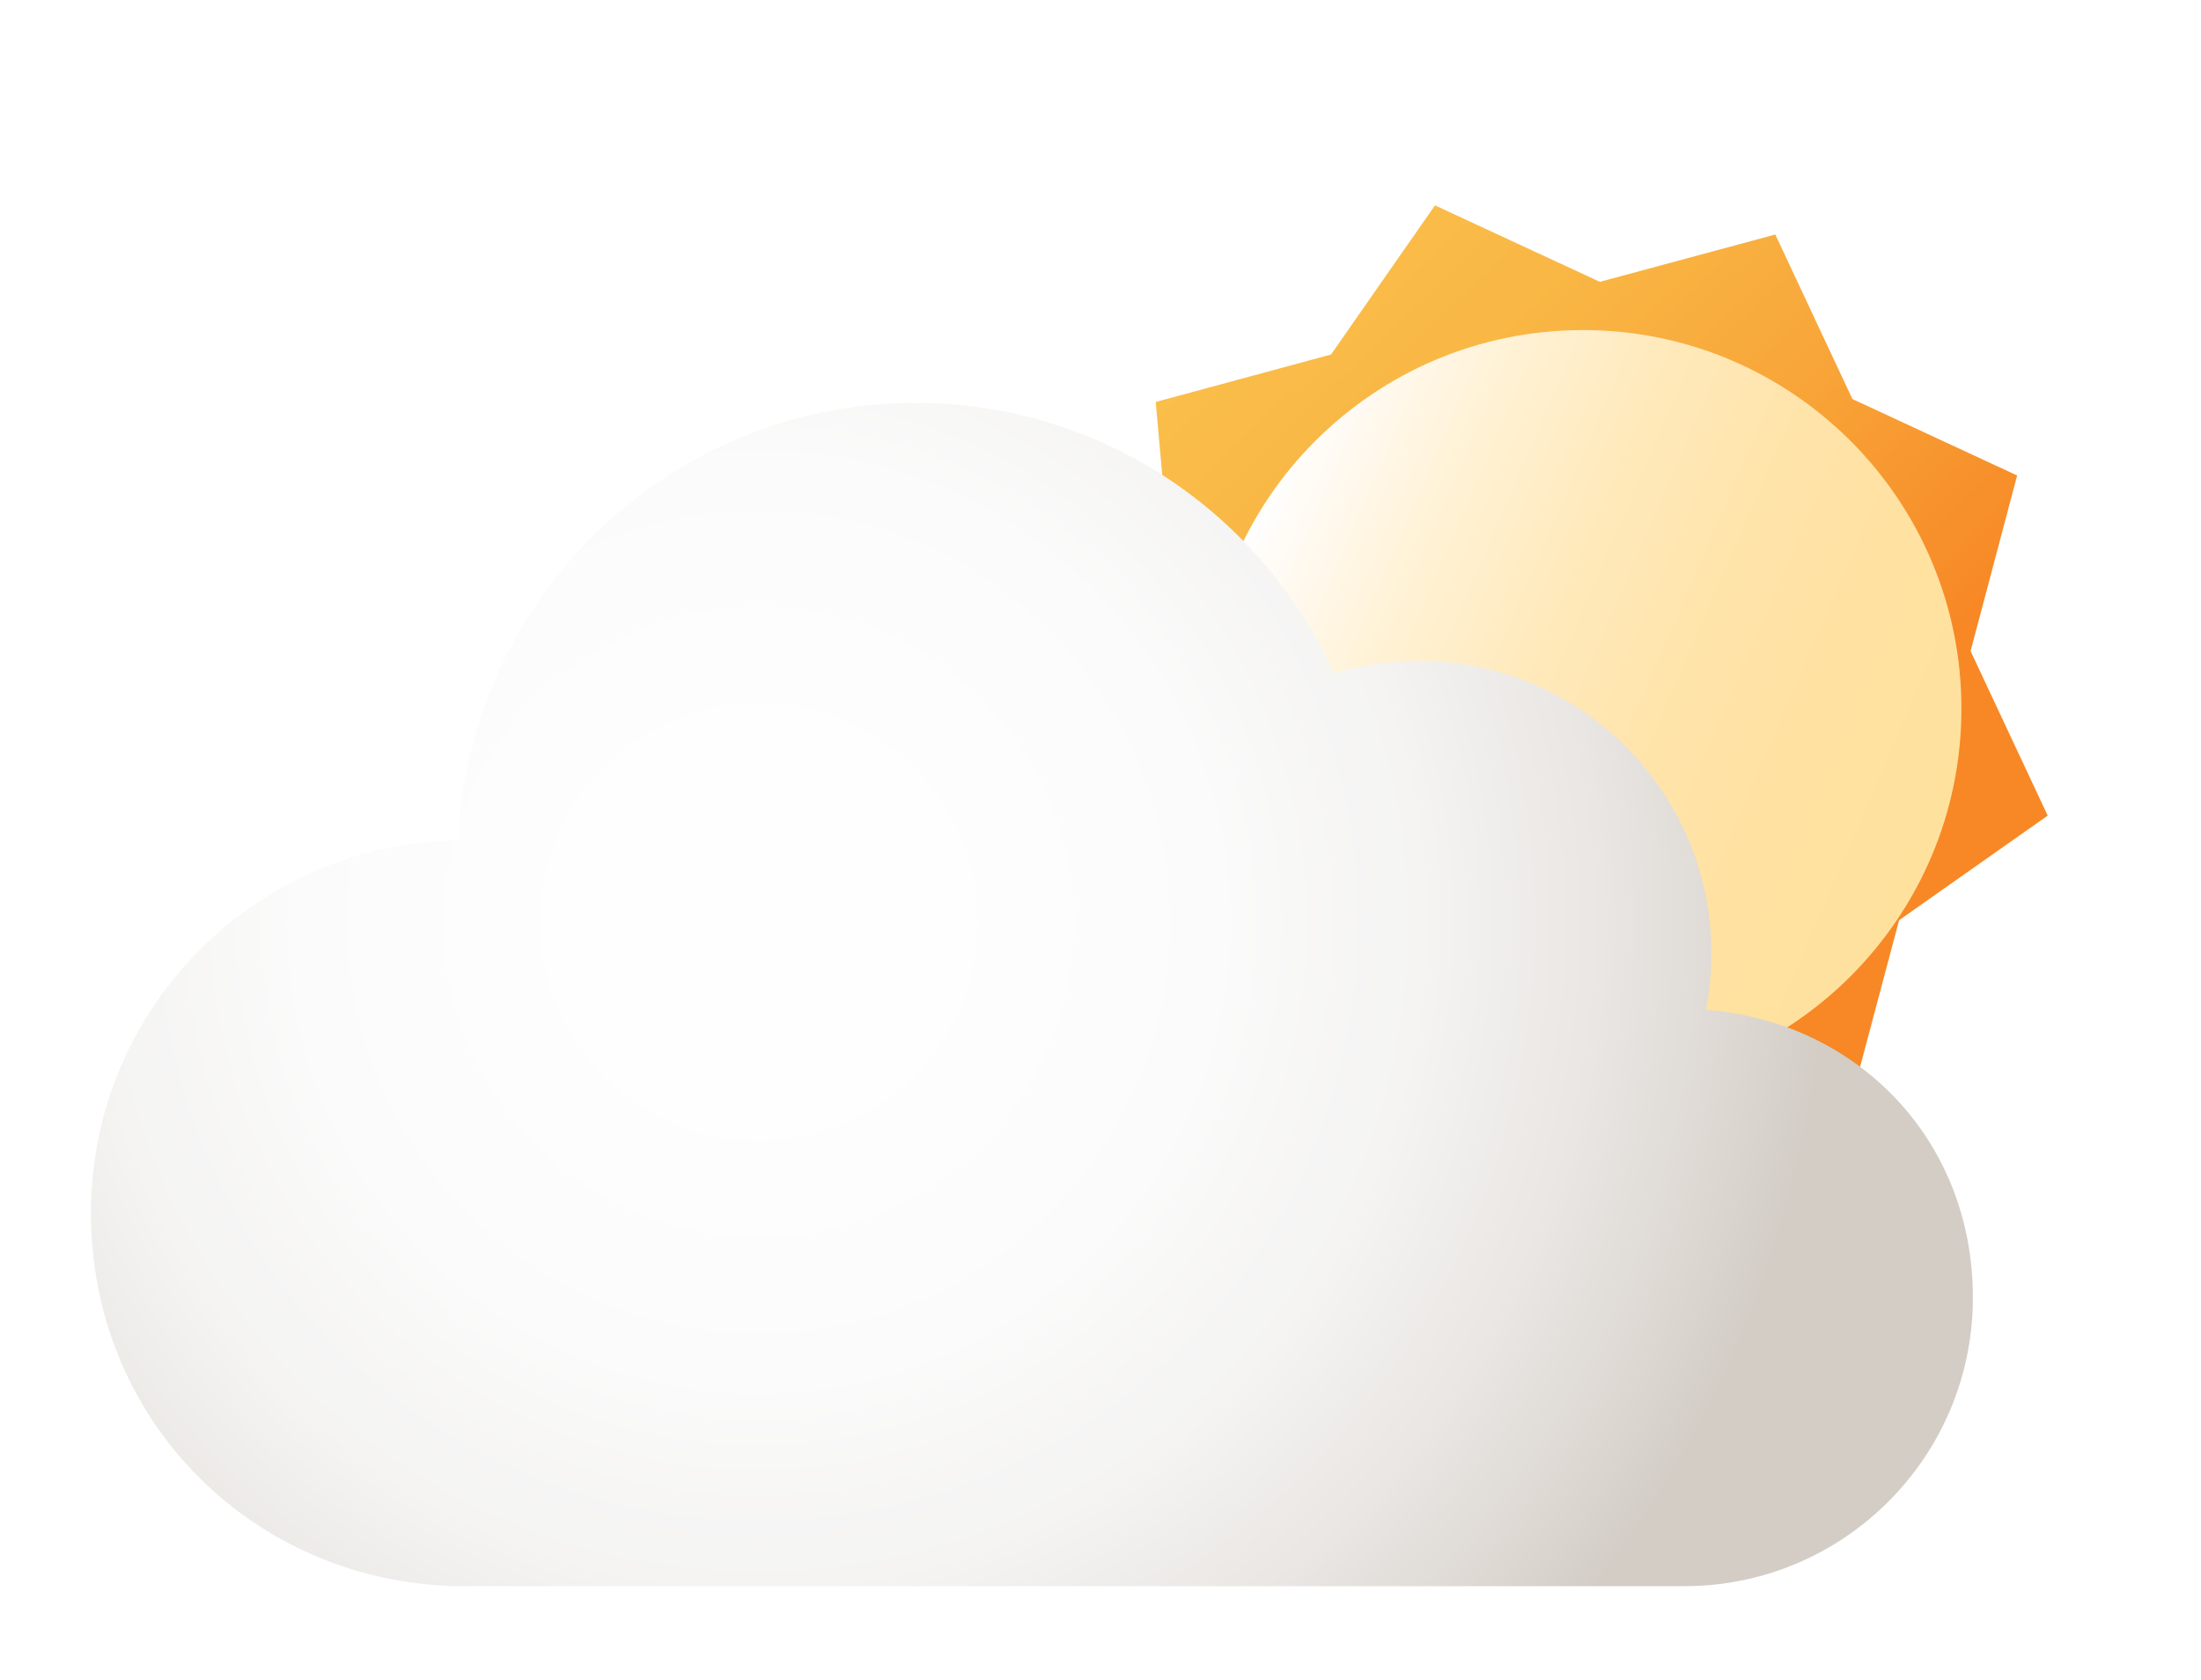 <svg width="173" height="132" viewBox="0 0 173 132" fill="none" xmlns="http://www.w3.org/2000/svg">
<g opacity="0.95" filter="url(#filter0_d_1_10)">
<g filter="url(#filter1_d_1_10)">
<path d="M117.69 91.12L107.57 81.05L93.34 79.83L92.06 65.61L81.94 55.53L90.11 43.81L88.84 29.59L102.62 25.86L110.79 14.14L123.75 20.15L137.54 16.43L143.6 29.36L156.55 35.37L152.89 49.17L158.95 62.1L147.27 70.32L143.6 84.12L129.37 82.91L117.69 91.12Z" fill="url(#paint0_linear_1_10)"/>
</g>
<g filter="url(#filter2_d_1_10)">
<path d="M120.42 82.44C136.851 82.44 150.17 69.121 150.17 52.69C150.17 36.26 136.851 22.94 120.42 22.94C103.99 22.94 90.67 36.26 90.67 52.69C90.67 69.121 103.99 82.44 120.42 82.44Z" fill="url(#paint1_linear_1_10)"/>
</g>
<path d="M132.09 77.38C132.37 75.95 132.52 74.47 132.52 72.95C132.52 60.24 122.22 49.94 109.51 49.94C107.18 49.94 104.94 50.29 102.82 50.93C97.19 38.4 84.61 29.66 69.97 29.66C50.63 29.66 34.86 44.91 34.01 64.03C18.03 64.28 5.15 77.3 5.15 93.34C5.15 109.38 17.44 121.8 32.9 122.62C33.11 122.65 33.33 122.66 33.55 122.66H130.22C130.22 122.66 130.26 122.66 130.28 122.66C130.32 122.66 130.36 122.66 130.39 122.66C142.91 122.66 153.07 112.51 153.07 99.98C153.07 87.45 143.82 78.24 132.08 77.37L132.09 77.38Z" fill="url(#paint2_radial_1_10)"/>
</g>
<defs>
<filter id="filter0_d_1_10" x="0.15" y="9.14" width="167.8" height="122.52" filterUnits="userSpaceOnUse" color-interpolation-filters="sRGB">
<feFlood flood-opacity="0" result="BackgroundImageFix"/>
<feColorMatrix in="SourceAlpha" type="matrix" values="0 0 0 0 0 0 0 0 0 0 0 0 0 0 0 0 0 0 127 0" result="hardAlpha"/>
<feOffset dx="2" dy="2"/>
<feGaussianBlur stdDeviation="3.5"/>
<feComposite in2="hardAlpha" operator="out"/>
<feColorMatrix type="matrix" values="0 0 0 0 0.98 0 0 0 0 0.733 0 0 0 0 0.255 0 0 0 0.29 0"/>
<feBlend mode="normal" in2="BackgroundImageFix" result="effect1_dropShadow_1_10"/>
<feBlend mode="normal" in="SourceGraphic" in2="effect1_dropShadow_1_10" result="shape"/>
</filter>
<filter id="filter1_d_1_10" x="67.94" y="0.14" width="105.01" height="104.98" filterUnits="userSpaceOnUse" color-interpolation-filters="sRGB">
<feFlood flood-opacity="0" result="BackgroundImageFix"/>
<feColorMatrix in="SourceAlpha" type="matrix" values="0 0 0 0 0 0 0 0 0 0 0 0 0 0 0 0 0 0 127 0" result="hardAlpha"/>
<feOffset/>
<feGaussianBlur stdDeviation="7"/>
<feColorMatrix type="matrix" values="0 0 0 0 0.98 0 0 0 0 0.733 0 0 0 0 0.255 0 0 0 0.34 0"/>
<feBlend mode="normal" in2="BackgroundImageFix" result="effect1_dropShadow_1_10"/>
<feBlend mode="normal" in="SourceGraphic" in2="effect1_dropShadow_1_10" result="shape"/>
</filter>
<filter id="filter2_d_1_10" x="82.67" y="13.94" width="79.5" height="79.5" filterUnits="userSpaceOnUse" color-interpolation-filters="sRGB">
<feFlood flood-opacity="0" result="BackgroundImageFix"/>
<feColorMatrix in="SourceAlpha" type="matrix" values="0 0 0 0 0 0 0 0 0 0 0 0 0 0 0 0 0 0 127 0" result="hardAlpha"/>
<feOffset dx="2" dy="1"/>
<feGaussianBlur stdDeviation="5"/>
<feColorMatrix type="matrix" values="0 0 0 0 0.239 0 0 0 0 0.153 0 0 0 0 0.035 0 0 0 0.32 0"/>
<feBlend mode="normal" in2="BackgroundImageFix" result="effect1_dropShadow_1_10"/>
<feBlend mode="normal" in="SourceGraphic" in2="effect1_dropShadow_1_10" result="shape"/>
</filter>
<linearGradient id="paint0_linear_1_10" x1="93.739" y1="24.902" x2="132.566" y2="65.603" gradientUnits="userSpaceOnUse">
<stop stop-color="#FABB41"/>
<stop offset="0.24" stop-color="#F9B43C"/>
<stop offset="0.57" stop-color="#F8A330"/>
<stop offset="0.95" stop-color="#F7861D"/>
<stop offset="1" stop-color="#F7821A"/>
</linearGradient>
<linearGradient id="paint1_linear_1_10" x1="93.139" y1="40.859" x2="147.75" y2="64.502" gradientUnits="userSpaceOnUse">
<stop stop-color="white"/>
<stop offset="0.05" stop-color="#FFFBF5"/>
<stop offset="0.22" stop-color="#FFF1D3"/>
<stop offset="0.4" stop-color="#FFE9BA"/>
<stop offset="0.59" stop-color="#FFE3A7"/>
<stop offset="0.79" stop-color="#FFE09C"/>
<stop offset="1" stop-color="#FFDF99"/>
</linearGradient>
<radialGradient id="paint2_radial_1_10" cx="0" cy="0" r="1" gradientUnits="userSpaceOnUse" gradientTransform="translate(57.61 70.44) scale(84.07 84.07)">
<stop offset="0.16" stop-color="#FEFEFE"/>
<stop offset="0.43" stop-color="#FBFBFB"/>
<stop offset="0.62" stop-color="#F4F3F1"/>
<stop offset="0.79" stop-color="#E8E5E2"/>
<stop offset="0.95" stop-color="#D8D2CC"/>
<stop offset="1" stop-color="#D1CBC3"/>
</radialGradient>
</defs>
</svg>
